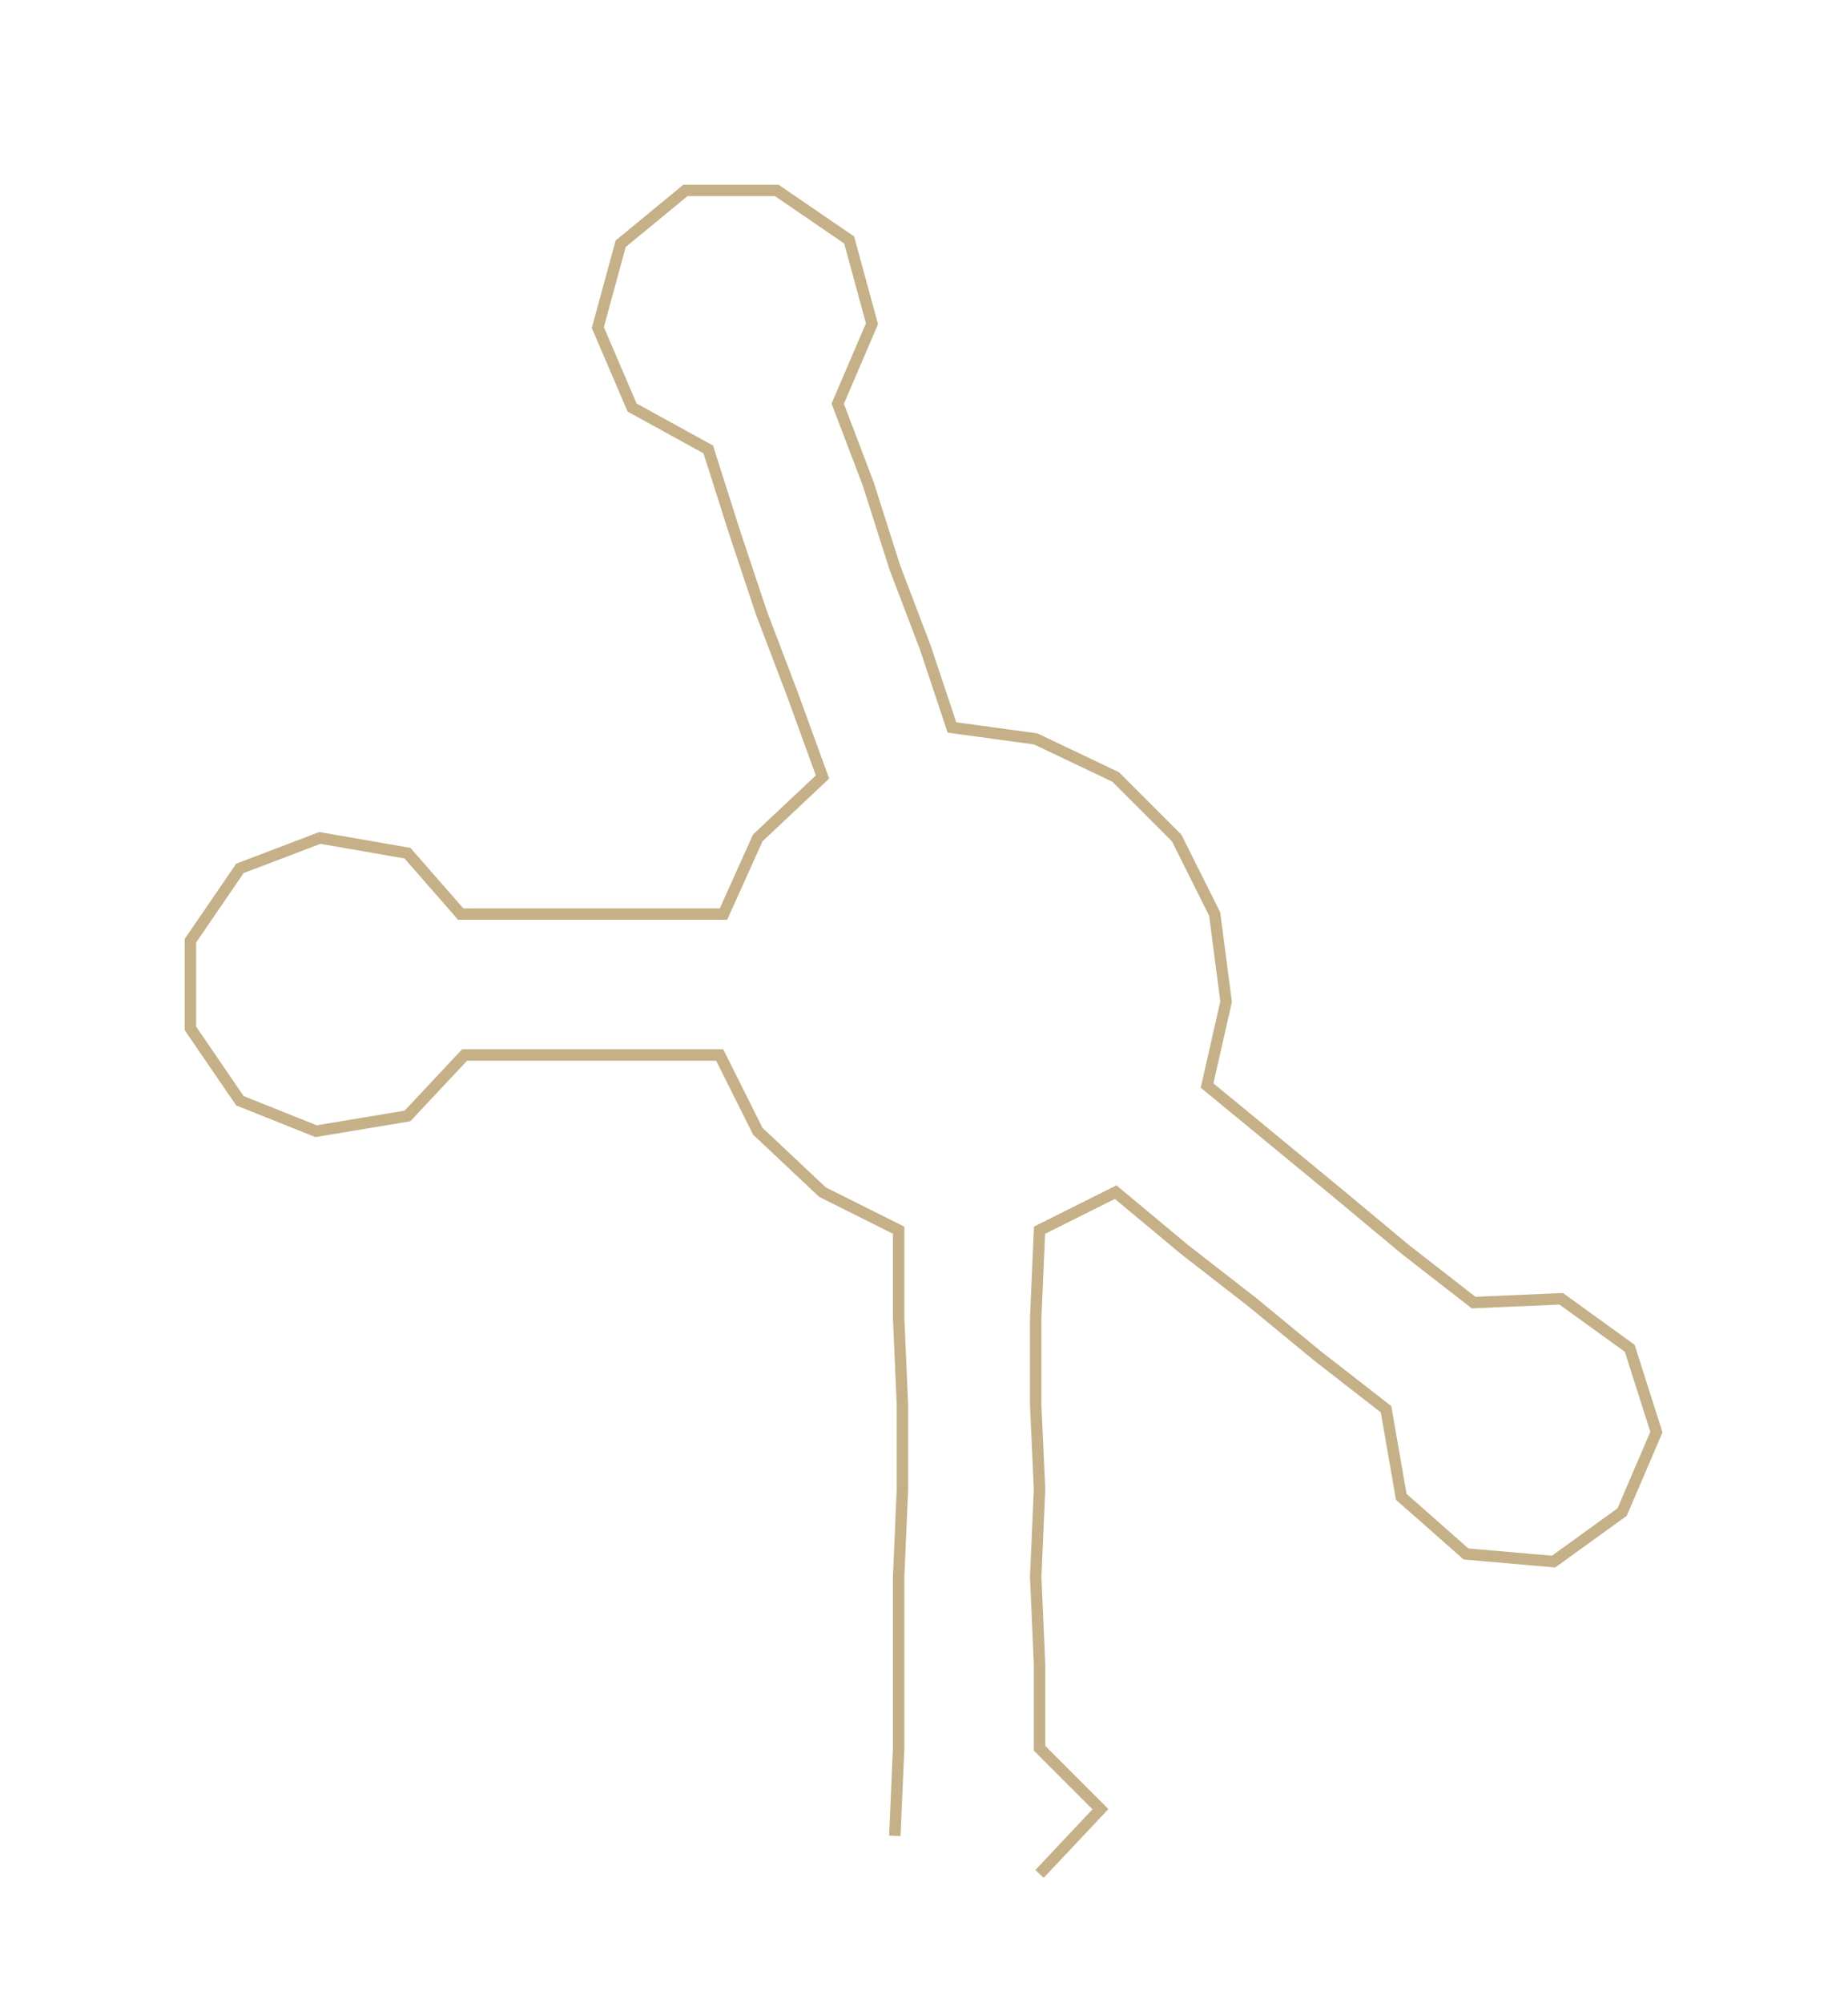 <ns0:svg xmlns:ns0="http://www.w3.org/2000/svg" width="276.894px" height="300px" viewBox="0 0 485.32 525.819"><ns0:path style="stroke:#c5b087;stroke-width:3px;fill:none;" d="M235 482 L235 482 L236 459 L236 437 L236 414 L237 391 L237 369 L236 346 L236 323 L216 313 L199 297 L189 277 L167 277 L145 277 L122 277 L107 293 L83 297 L63 289 L50 270 L50 247 L63 228 L84 220 L107 224 L121 240 L145 240 L168 240 L190 240 L199 220 L216 204 L208 182 L200 161 L193 140 L186 118 L166 107 L157 86 L163 64 L180 50 L204 50 L223 63 L229 85 L220 106 L228 127 L235 149 L243 170 L250 191 L272 194 L293 204 L309 220 L319 240 L322 263 L317 285 L334 299 L351 313 L369 328 L387 342 L410 341 L428 354 L435 376 L426 397 L408 410 L385 408 L368 393 L364 370 L346 356 L329 342 L311 328 L293 313 L273 323 L272 346 L272 369 L273 391 L272 414 L273 437 L273 459 L289 475 L273 492" /></ns0:svg>